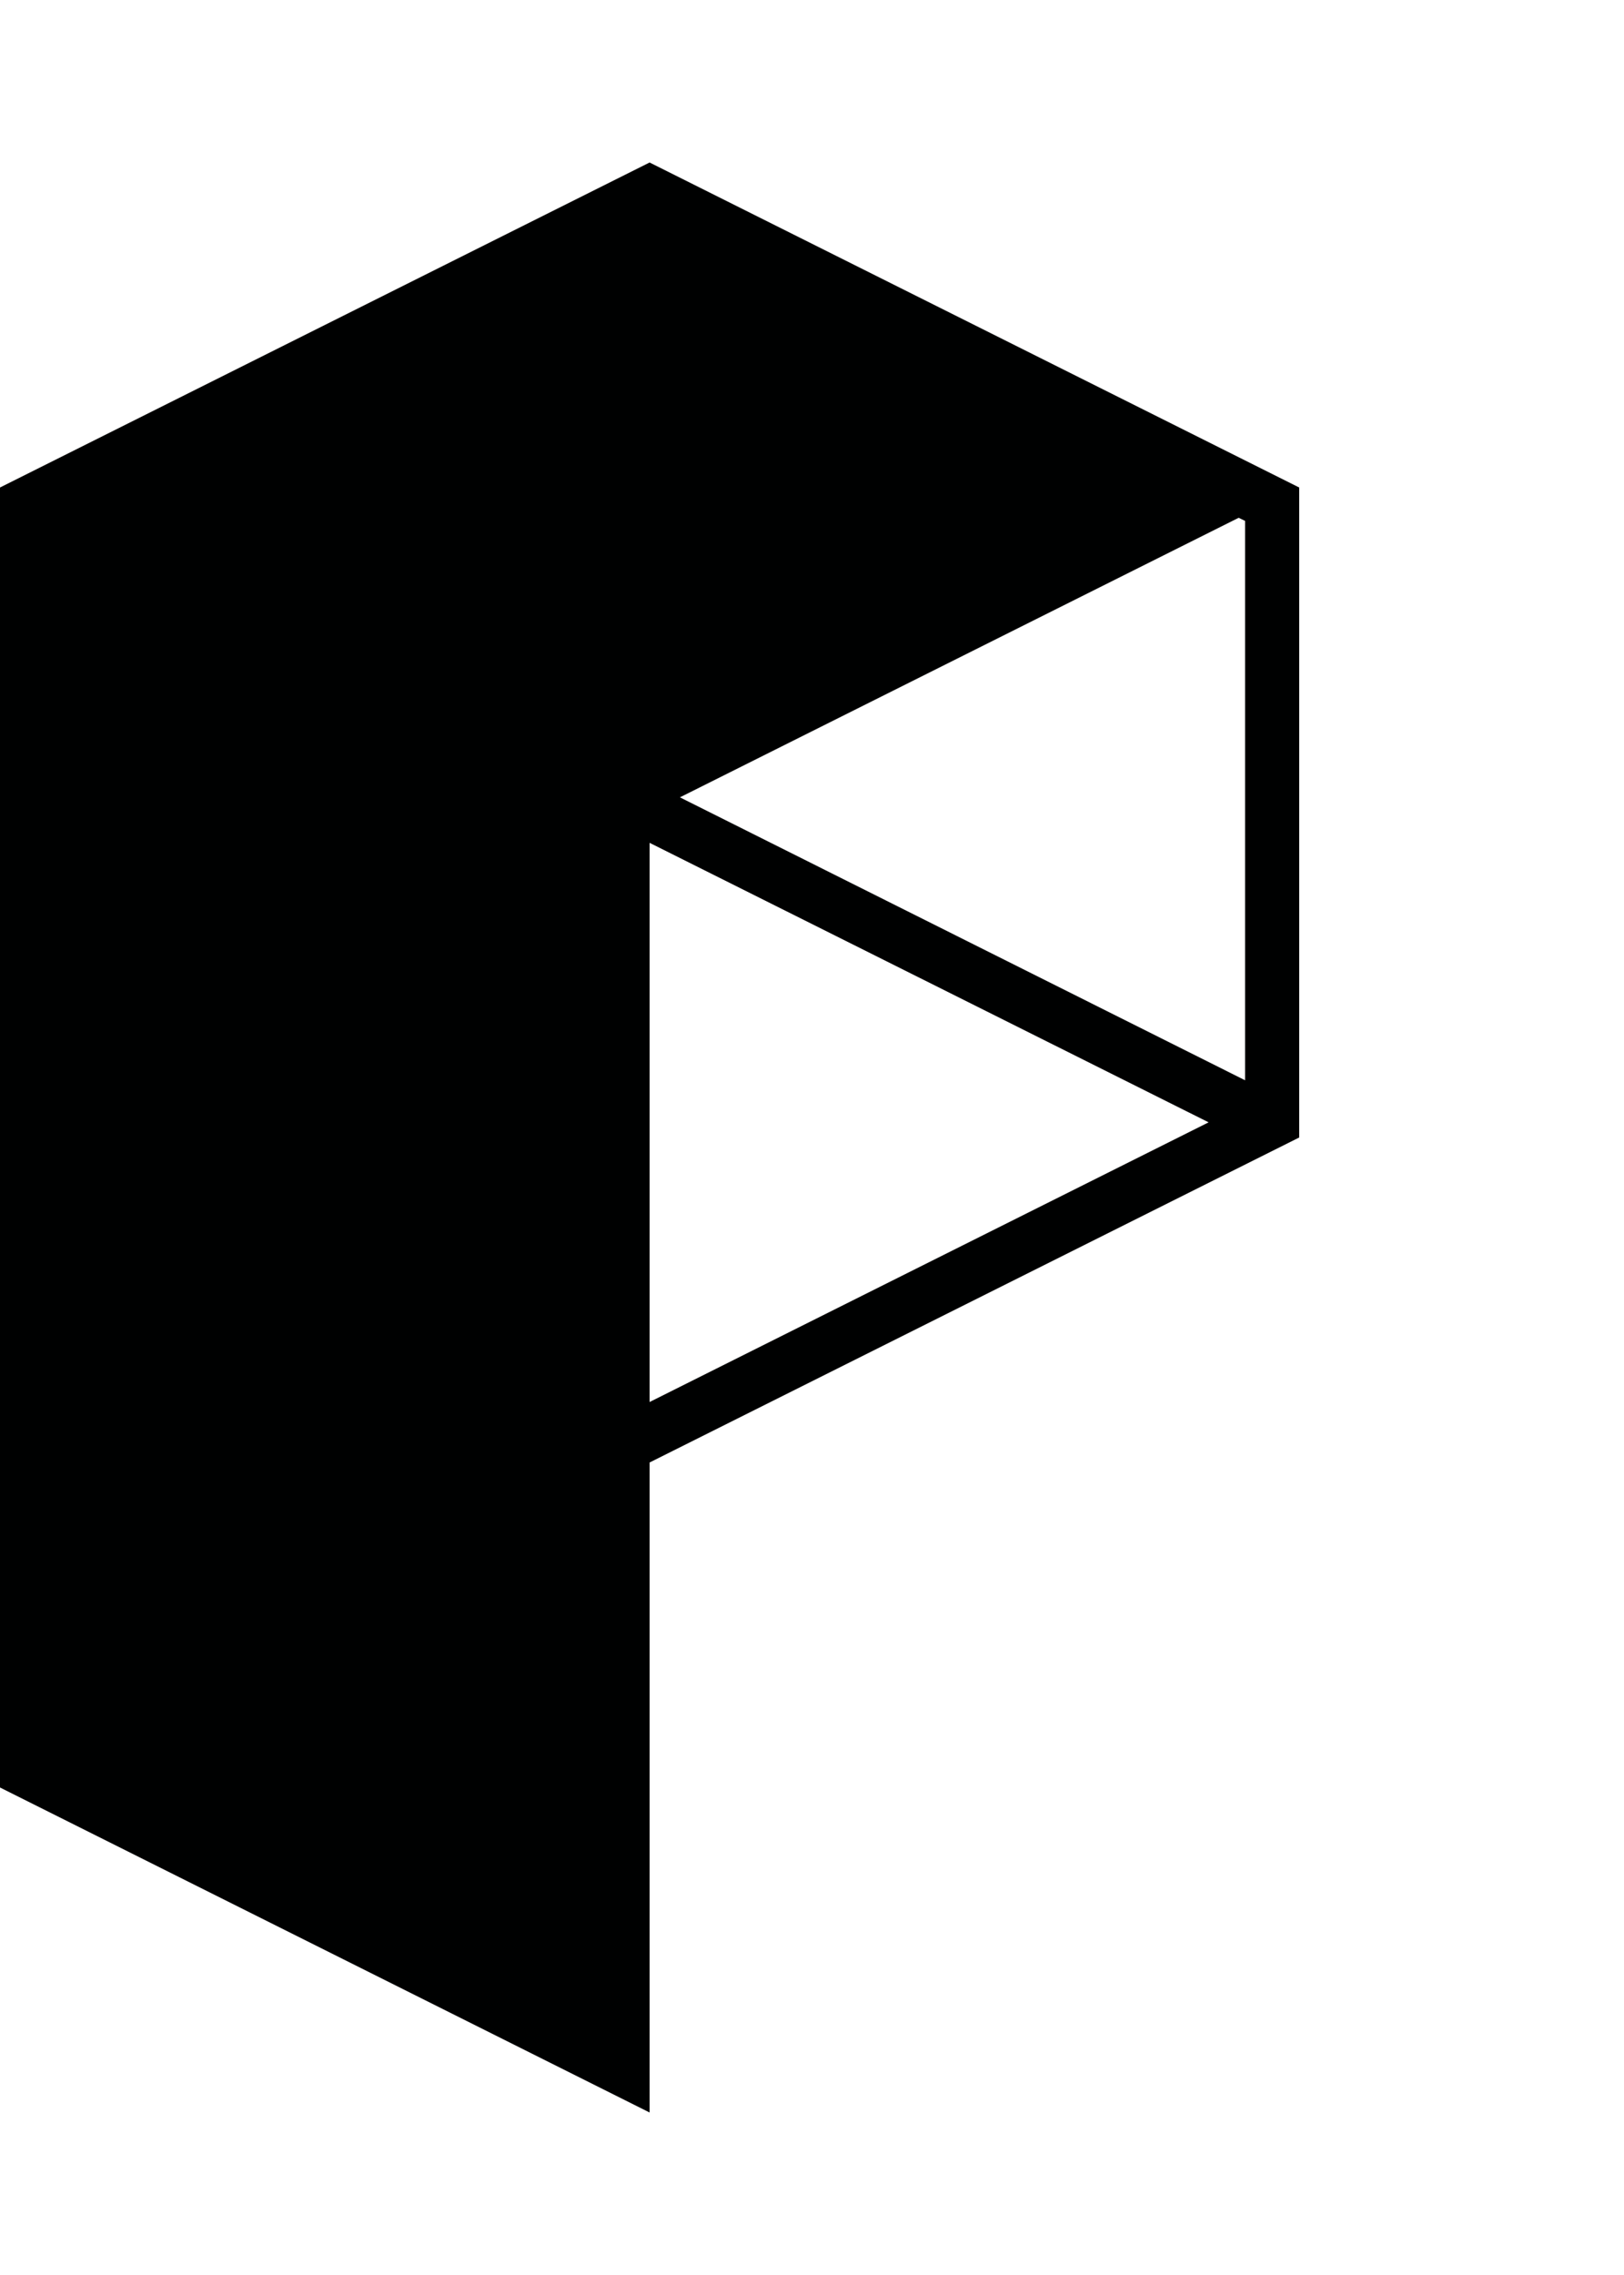 <svg xmlns="http://www.w3.org/2000/svg" width="90" height="126" viewBox="0 0 90 126"><path fill="#000101" d="M36 9l-36 18v72l36 18v-36l36-18v-36l-36-18zm0 68.65v-30.97l30.98 15.48-30.98 15.49zm1.68-33.49l30.966-15.483.005.002.349.171v30.98l-31.32-15.67z"/></svg>